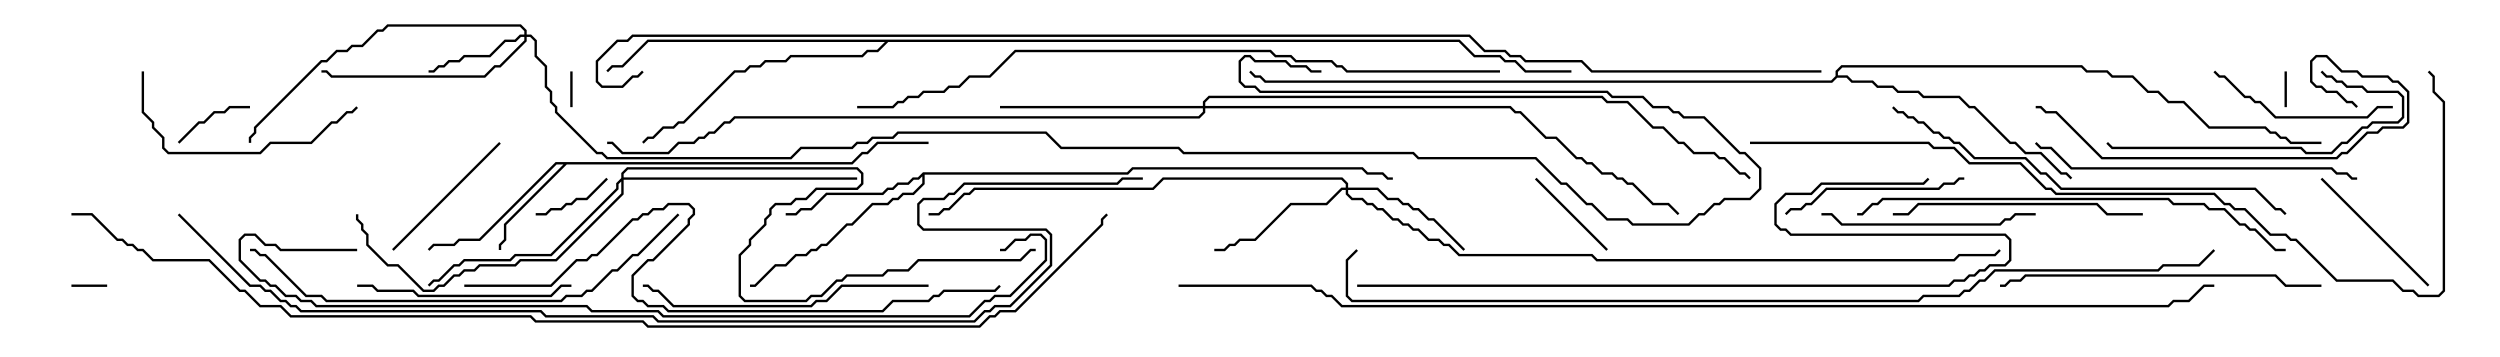 <svg version="1.1" width="105" height="15" xmlns="http://www.w3.org/2000/svg"><path d="M35.765,6.807L36.194,6.379L36.408,6.379L36.836,5.95L39,5.95L39,6.05L36.878,6.05L36.449,6.479L36.235,6.479L35.806,6.907L23.806,6.907L21.264,9.449L21.264,10.092L21.05,10.306L21.05,10.5L20.95,10.5L20.95,10.265L21.164,10.051L21.164,9.408L23.665,6.907L23.378,6.907L20.164,10.121L19.306,10.121L19.092,10.336L18.235,10.336L18.035,10.535L17.965,10.465L18.194,10.236L19.051,10.236L19.265,10.021L20.122,10.021L23.336,6.807z" stroke="none"/><path d="M38.765,7.236L47.336,7.236L47.551,7.021L57.235,7.021L57.449,7.236L58.092,7.236L58.306,7.45L58.5,7.45L58.5,7.55L58.265,7.55L58.051,7.336L57.408,7.336L57.194,7.121L47.592,7.121L47.378,7.336L38.836,7.336L38.836,7.735L38.378,8.193L37.949,8.193L37.735,8.407L37.521,8.407L37.306,8.621L36.664,8.621L35.806,9.479L35.592,9.479L34.735,10.336L34.521,10.336L34.306,10.55L34.092,10.55L33.878,10.764L33.449,10.764L33.021,11.193L32.592,11.193L31.735,12.05L31.5,12.05L31.5,11.95L31.694,11.95L32.551,11.093L32.979,11.093L33.408,10.664L33.836,10.664L34.051,10.45L34.265,10.45L34.479,10.236L34.694,10.236L35.551,9.379L35.765,9.379L36.622,8.521L37.265,8.521L37.479,8.307L37.694,8.307L37.908,8.093L38.336,8.093L38.736,7.694L38.736,7.406L38.592,7.55L38.378,7.55L38.164,7.764L37.735,7.764L37.521,7.979L37.306,7.979L37.092,8.193L34.735,8.193L34.092,8.836L33.664,8.836L33.449,9.05L33,9.05L33,8.95L33.408,8.95L33.622,8.736L34.051,8.736L34.694,8.093L37.051,8.093L37.265,7.879L37.479,7.879L37.694,7.664L38.122,7.664L38.336,7.45L38.551,7.45z" stroke="none"/><path d="M77.093,3.194L77.093,2.979L77.336,2.736L87.449,2.736L87.664,2.95L88.521,2.95L88.735,3.164L89.592,3.164L90.235,3.807L90.664,3.807L91.092,4.236L91.735,4.236L92.806,5.307L95.164,5.307L95.378,5.521L95.592,5.521L95.806,5.736L96.021,5.736L96.235,5.95L97.5,5.95L97.5,6.05L96.194,6.05L95.979,5.836L95.765,5.836L95.551,5.621L95.336,5.621L95.122,5.407L92.765,5.407L91.694,4.336L91.051,4.336L90.622,3.907L90.194,3.907L89.551,3.264L88.694,3.264L88.479,3.05L87.622,3.05L87.408,2.836L77.378,2.836L77.193,3.021L77.193,3.164L77.592,3.164L77.806,3.379L78.664,3.379L78.878,3.593L79.521,3.593L79.735,3.807L80.592,3.807L80.806,4.021L82.306,4.021L82.735,4.45L82.949,4.45L84.449,5.95L84.664,5.95L85.092,6.379L85.735,6.379L86.592,7.236L86.806,7.236L87.035,7.465L86.965,7.535L86.765,7.336L86.551,7.336L85.694,6.479L85.051,6.479L84.622,6.05L84.408,6.05L82.908,4.55L82.694,4.55L82.265,4.121L80.765,4.121L80.551,3.907L79.694,3.907L79.479,3.693L78.836,3.693L78.622,3.479L77.765,3.479L77.551,3.264L77.164,3.264L76.949,3.479L53.122,3.479L52.908,3.264L52.694,3.264L52.465,3.035L52.535,2.965L52.735,3.164L52.949,3.164L53.164,3.379L76.908,3.379z" stroke="none"/><path d="M61.306,1.664L61.949,2.307L63.021,2.307L63.235,2.521L63.664,2.521L64.092,2.95L66,2.95L66,3.05L64.051,3.05L63.622,2.621L63.194,2.621L62.979,2.407L61.908,2.407L61.265,1.764L37.306,1.764L36.878,2.193L36.449,2.193L36.235,2.407L33.235,2.407L33.021,2.621L32.164,2.621L31.949,2.836L31.521,2.836L31.306,3.05L30.878,3.05L28.735,5.193L28.521,5.193L28.306,5.407L27.878,5.407L27.449,5.836L27.235,5.836L27.035,6.035L26.965,5.965L27.194,5.736L27.408,5.736L27.836,5.307L28.265,5.307L28.479,5.093L28.694,5.093L30.836,2.95L31.265,2.95L31.479,2.736L31.908,2.736L32.122,2.521L32.979,2.521L33.194,2.307L36.194,2.307L36.408,2.093L36.836,2.093L37.165,1.764L27.235,1.764L26.164,2.836L25.735,2.836L25.535,3.035L25.465,2.965L25.694,2.736L26.122,2.736L27.194,1.664z" stroke="none"/><path d="M22.021,1.45L22.021,1.306L21.836,1.121L16.306,1.121L16.092,1.336L15.878,1.336L15.235,1.979L14.806,1.979L14.592,2.193L14.164,2.193L13.735,2.621L13.521,2.621L10.764,5.378L10.764,5.592L10.55,5.806L10.55,6L10.45,6L10.45,5.765L10.664,5.551L10.664,5.336L13.479,2.521L13.694,2.521L14.122,2.093L14.551,2.093L14.765,1.879L15.194,1.879L15.836,1.236L16.051,1.236L16.265,1.021L21.878,1.021L22.121,1.265L22.121,1.45L22.306,1.45L22.55,1.694L22.55,2.336L22.979,2.765L22.979,3.622L23.193,3.836L23.193,4.265L23.407,4.479L23.407,4.694L25.092,6.379L25.306,6.379L25.521,6.593L33.194,6.593L33.622,6.164L35.765,6.164L35.979,5.95L36.408,5.95L36.622,5.736L37.479,5.736L37.694,5.521L43.949,5.521L44.592,6.164L49.521,6.164L49.735,6.379L59.378,6.379L59.592,6.593L64.521,6.593L65.592,7.664L65.806,7.664L66.664,8.521L66.878,8.521L67.521,9.164L68.378,9.164L68.592,9.379L70.908,9.379L71.336,8.95L71.551,8.95L71.979,8.521L72.194,8.521L72.408,8.307L73.479,8.307L73.879,7.908L73.879,7.092L73.265,6.479L73.051,6.479L71.551,4.979L70.694,4.979L70.479,4.764L70.265,4.764L70.051,4.55L69.408,4.55L68.979,4.121L67.694,4.121L67.479,3.907L52.908,3.907L52.694,3.693L52.265,3.693L52.021,3.449L52.021,2.551L52.265,2.307L52.521,2.307L52.735,2.521L54.021,2.521L54.235,2.736L54.878,2.736L55.092,2.95L55.5,2.95L55.5,3.05L55.051,3.05L54.836,2.836L54.194,2.836L53.979,2.621L52.694,2.621L52.479,2.407L52.306,2.407L52.121,2.592L52.121,3.408L52.306,3.593L52.735,3.593L52.949,3.807L67.521,3.807L67.735,4.021L69.021,4.021L69.449,4.45L70.092,4.45L70.306,4.664L70.521,4.664L70.735,4.879L71.592,4.879L73.092,6.379L73.306,6.379L73.979,7.051L73.979,7.949L73.521,8.407L72.449,8.407L72.235,8.621L72.021,8.621L71.592,9.05L71.378,9.05L70.949,9.479L68.551,9.479L68.336,9.264L67.479,9.264L66.836,8.621L66.622,8.621L65.765,7.764L65.551,7.764L64.479,6.693L59.551,6.693L59.336,6.479L49.694,6.479L49.479,6.264L44.551,6.264L43.908,5.621L37.735,5.621L37.521,5.836L36.664,5.836L36.449,6.05L36.021,6.05L35.806,6.264L33.664,6.264L33.235,6.693L25.479,6.693L25.265,6.479L25.051,6.479L23.307,4.735L23.307,4.521L23.093,4.306L23.093,3.878L22.879,3.664L22.879,2.806L22.45,2.378L22.45,1.735L22.265,1.55L22.121,1.55L22.121,1.735L21.021,2.836L20.806,2.836L20.378,3.264L13.908,3.264L13.694,3.05L13.5,3.05L13.5,2.95L13.735,2.95L13.949,3.164L20.336,3.164L20.765,2.736L20.979,2.736L22.021,1.694L22.021,1.55L21.878,1.55L21.664,1.764L21.235,1.764L20.592,2.407L19.521,2.407L19.306,2.621L18.878,2.621L18.664,2.836L18.449,2.836L18.235,3.05L18,3.05L18,2.95L18.194,2.95L18.408,2.736L18.622,2.736L18.836,2.521L19.265,2.521L19.479,2.307L20.551,2.307L21.194,1.664L21.622,1.664L21.836,1.45z" stroke="none"/><path d="M56.521,7.879L56.521,7.735L56.336,7.55L48.878,7.55L48.449,7.979L40.949,7.979L40.735,8.193L40.521,8.193L39.878,8.836L39.664,8.836L39.449,9.05L39,9.05L39,8.95L39.408,8.95L39.622,8.736L39.836,8.736L40.479,8.093L40.694,8.093L40.908,7.879L48.408,7.879L48.836,7.45L56.378,7.45L56.621,7.694L56.621,7.879L57.878,7.879L58.306,8.307L58.735,8.307L58.949,8.521L59.164,8.521L59.378,8.736L59.592,8.736L60.021,9.164L60.235,9.164L61.535,10.465L61.465,10.535L60.194,9.264L59.979,9.264L59.551,8.836L59.336,8.836L59.122,8.621L58.908,8.621L58.694,8.407L58.265,8.407L57.836,7.979L56.621,7.979L56.621,8.122L56.806,8.307L57.235,8.307L57.449,8.521L57.664,8.521L57.878,8.736L58.092,8.736L58.521,9.164L58.735,9.164L58.949,9.379L59.164,9.379L59.378,9.593L59.592,9.593L60.021,10.021L60.449,10.021L60.664,10.236L60.878,10.236L61.306,10.664L66.878,10.664L67.092,10.879L82.051,10.879L82.265,10.664L83.765,10.664L83.965,10.465L84.035,10.535L83.806,10.764L82.306,10.764L82.092,10.979L67.051,10.979L66.836,10.764L61.265,10.764L60.836,10.336L60.622,10.336L60.408,10.121L59.979,10.121L59.551,9.693L59.336,9.693L59.122,9.479L58.908,9.479L58.694,9.264L58.479,9.264L58.051,8.836L57.836,8.836L57.622,8.621L57.408,8.621L57.194,8.407L56.765,8.407L56.521,8.164L56.521,7.979L56.378,7.979L55.735,8.621L54.235,8.621L52.735,10.121L52.092,10.121L51.878,10.336L51.664,10.336L51.449,10.55L51,10.55L51,10.45L51.408,10.45L51.622,10.236L51.836,10.236L52.051,10.021L52.694,10.021L54.194,8.521L55.694,8.521L56.336,7.879z" stroke="none"/><path d="M50.521,4.45L50.521,4.265L50.765,4.021L67.306,4.021L67.521,4.236L68.378,4.236L69.449,5.307L69.878,5.307L70.521,5.95L70.735,5.95L71.164,6.379L72.021,6.379L72.235,6.593L72.449,6.593L73.092,7.236L73.306,7.236L73.535,7.465L73.465,7.535L73.265,7.336L73.051,7.336L72.408,6.693L72.194,6.693L71.979,6.479L71.122,6.479L70.694,6.05L70.479,6.05L69.836,5.407L69.408,5.407L68.336,4.336L67.479,4.336L67.265,4.121L50.806,4.121L50.621,4.306L50.621,4.45L63.449,4.45L63.664,4.664L63.878,4.664L64.949,5.736L65.378,5.736L66.235,6.593L66.449,6.593L66.664,6.807L66.878,6.807L67.306,7.236L67.735,7.236L67.949,7.45L68.164,7.45L68.378,7.664L68.592,7.664L69.449,8.521L70.092,8.521L70.535,8.965L70.465,9.035L70.051,8.621L69.408,8.621L68.551,7.764L68.336,7.764L68.122,7.55L67.908,7.55L67.694,7.336L67.265,7.336L66.836,6.907L66.622,6.907L66.408,6.693L66.194,6.693L65.336,5.836L64.908,5.836L63.836,4.764L63.622,4.764L63.408,4.55L50.621,4.55L50.621,4.735L50.378,4.979L30.878,4.979L30.664,5.193L30.449,5.193L30.021,5.621L29.806,5.621L29.592,5.836L29.378,5.836L29.164,6.05L28.521,6.05L28.092,6.479L26.122,6.479L25.694,6.05L25.5,6.05L25.5,5.95L25.735,5.95L26.164,6.379L28.051,6.379L28.479,5.95L29.122,5.95L29.336,5.736L29.551,5.736L29.765,5.521L29.979,5.521L30.408,5.093L30.622,5.093L30.836,4.879L50.336,4.879L50.521,4.694L50.521,4.55L42,4.55L42,4.45z" stroke="none"/><path d="M26.093,7.479L26.093,7.265L26.336,7.021L36.021,7.021L36.264,7.265L36.264,7.735L36.021,7.979L34.306,7.979L33.878,8.407L33.449,8.407L33.235,8.621L32.592,8.621L32.407,8.806L32.407,9.021L32.193,9.235L32.193,9.449L31.55,10.092L31.55,10.306L31.121,10.735L31.121,12.408L31.306,12.593L33.836,12.593L34.051,12.379L34.479,12.379L35.122,11.736L35.336,11.736L35.551,11.521L37.051,11.521L37.265,11.307L38.122,11.307L38.551,10.879L42.836,10.879L43.265,10.45L43.5,10.45L43.5,10.55L43.306,10.55L42.878,10.979L38.592,10.979L38.164,11.407L37.306,11.407L37.092,11.621L35.592,11.621L35.378,11.836L35.164,11.836L34.521,12.479L34.092,12.479L33.878,12.693L31.265,12.693L31.021,12.449L31.021,10.694L31.45,10.265L31.45,10.051L32.093,9.408L32.093,9.194L32.307,8.979L32.307,8.765L32.551,8.521L33.194,8.521L33.408,8.307L33.836,8.307L34.265,7.879L35.979,7.879L36.164,7.694L36.164,7.306L35.979,7.121L26.378,7.121L26.193,7.306L26.193,7.45L36,7.45L36,7.55L26.193,7.55L26.193,8.164L23.378,10.979L21.878,10.979L21.664,11.193L20.164,11.193L19.949,11.407L19.521,11.407L19.306,11.621L19.092,11.621L18.664,12.05L18.449,12.05L18.235,12.264L17.765,12.264L16.694,11.193L16.265,11.193L15.379,10.306L15.379,9.878L15.164,9.664L15.164,9.449L14.95,9.235L14.95,9L15.05,9L15.05,9.194L15.264,9.408L15.264,9.622L15.479,9.836L15.479,10.265L16.306,11.093L16.735,11.093L17.806,12.164L18.194,12.164L18.408,11.95L18.622,11.95L19.051,11.521L19.265,11.521L19.479,11.307L19.908,11.307L20.122,11.093L21.622,11.093L21.836,10.879L23.336,10.879L26.093,8.122L26.093,7.621L25.979,7.735L25.979,7.949L23.164,10.764L21.664,10.764L21.449,10.979L19.521,10.979L19.306,11.193L19.092,11.193L18.449,11.836L18.235,11.836L18.035,12.035L17.965,11.965L18.194,11.736L18.408,11.736L19.051,11.093L19.265,11.093L19.479,10.879L21.408,10.879L21.622,10.664L23.122,10.664L25.879,7.908L25.879,7.694z" stroke="none"/><path d="M3,12.05L3,11.95L4.5,11.95L4.5,12.05z" stroke="none"/><path d="M24.05,4.5L23.95,4.5L23.95,3L24.05,3z" stroke="none"/><path d="M95.95,3L96.05,3L96.05,4.5L95.95,4.5z" stroke="none"/><path d="M7.535,6.035L7.465,5.965L8.336,5.093L8.551,5.093L8.979,4.664L9.408,4.664L9.622,4.45L10.5,4.45L10.5,4.55L9.664,4.55L9.449,4.764L9.021,4.764L8.592,5.193L8.378,5.193z" stroke="none"/><path d="M25.465,7.465L25.535,7.535L24.664,8.407L24.235,8.407L24.021,8.621L23.806,8.621L23.592,8.836L23.164,8.836L22.949,9.05L22.5,9.05L22.5,8.95L22.908,8.95L23.122,8.736L23.551,8.736L23.765,8.521L23.979,8.521L24.194,8.307L24.622,8.307z" stroke="none"/><path d="M67.535,10.465L67.465,10.535L64.465,7.535L64.535,7.465z" stroke="none"/><path d="M102.035,11.965L101.965,12.035L97.465,7.535L97.535,7.465z" stroke="none"/><path d="M16.535,10.535L16.465,10.465L20.965,5.965L21.035,6.035z" stroke="none"/><path d="M82.5,7.45L82.5,7.55L82.306,7.55L82.092,7.764L81.664,7.764L81.449,7.979L76.735,7.979L76.092,8.621L75.878,8.621L75.664,8.836L75.235,8.836L75.035,9.035L74.965,8.965L75.194,8.736L75.622,8.736L75.836,8.521L76.051,8.521L76.694,7.879L81.408,7.879L81.622,7.664L82.051,7.664L82.265,7.45z" stroke="none"/><path d="M100.5,4.45L100.5,4.55L99.878,4.55L99.449,4.979L95.551,4.979L94.908,4.336L94.694,4.336L94.479,4.121L94.265,4.121L93.408,3.264L93.194,3.264L92.965,3.035L93.035,2.965L93.235,3.164L93.449,3.164L94.306,4.021L94.521,4.021L94.735,4.236L94.949,4.236L95.592,4.879L99.408,4.879L99.836,4.45z" stroke="none"/><path d="M76.5,9.05L76.5,8.95L76.949,8.95L77.378,9.379L83.979,9.379L84.194,9.164L84.408,9.164L84.622,8.95L85.5,8.95L85.5,9.05L84.664,9.05L84.449,9.264L84.235,9.264L84.021,9.479L77.336,9.479L76.908,9.05z" stroke="none"/><path d="M15,12.05L15,11.95L15.664,11.95L15.878,12.164L17.378,12.164L17.592,12.379L23.122,12.379L23.551,11.95L24,11.95L24,12.05L23.592,12.05L23.164,12.479L17.551,12.479L17.336,12.264L15.836,12.264L15.622,12.05z" stroke="none"/><path d="M5.95,3L6.05,3L6.05,4.694L6.479,5.122L6.479,5.336L6.907,5.765L6.907,6.194L7.092,6.379L10.908,6.379L11.336,5.95L13.051,5.95L13.908,5.093L14.122,5.093L14.551,4.664L14.765,4.664L14.965,4.465L15.035,4.535L14.806,4.764L14.592,4.764L14.164,5.193L13.949,5.193L13.092,6.05L11.378,6.05L10.949,6.479L7.051,6.479L6.807,6.235L6.807,5.806L6.379,5.378L6.379,5.164L5.95,4.735z" stroke="none"/><path d="M97.465,3.035L97.535,2.965L97.735,3.164L97.949,3.164L98.164,3.379L98.378,3.379L98.592,3.593L99.235,3.593L99.449,3.807L100.735,3.807L100.979,4.051L100.979,4.949L100.735,5.193L99.664,5.193L99.449,5.407L99.235,5.407L98.592,6.05L98.378,6.05L97.949,6.479L96.836,6.479L96.622,6.264L88.694,6.264L88.465,6.035L88.535,5.965L88.735,6.164L96.664,6.164L96.878,6.379L97.908,6.379L98.336,5.95L98.551,5.95L99.194,5.307L99.408,5.307L99.622,5.093L100.694,5.093L100.879,4.908L100.879,4.092L100.694,3.907L99.408,3.907L99.194,3.693L98.551,3.693L98.336,3.479L98.122,3.479L97.908,3.264L97.694,3.264z" stroke="none"/><path d="M90,8.95L90,9.05L88.479,9.05L88.051,8.621L80.592,8.621L80.164,9.05L79.5,9.05L79.5,8.95L80.122,8.95L80.551,8.521L88.092,8.521L88.521,8.95z" stroke="none"/><path d="M39,11.95L39,12.05L35.378,12.05L34.735,12.693L34.306,12.693L34.092,12.907L28.265,12.907L27.622,12.264L27.408,12.264L27.194,12.05L27,12.05L27,11.95L27.235,11.95L27.449,12.164L27.664,12.164L28.306,12.807L34.051,12.807L34.265,12.593L34.694,12.593L35.336,11.95z" stroke="none"/><path d="M99.035,4.465L98.965,4.535L98.765,4.336L98.551,4.336L98.122,3.907L97.694,3.907L97.479,3.693L97.265,3.693L97.021,3.449L97.021,2.551L97.265,2.307L97.735,2.307L98.378,2.95L99.021,2.95L99.235,3.164L100.306,3.164L100.521,3.379L100.735,3.379L101.193,3.836L101.193,5.164L100.949,5.407L100.092,5.407L99.878,5.621L99.449,5.621L98.592,6.479L98.378,6.479L98.164,6.693L88.265,6.693L86.336,4.764L85.908,4.764L85.694,4.55L85.5,4.55L85.5,4.45L85.735,4.45L85.949,4.664L86.378,4.664L88.306,6.593L98.122,6.593L98.336,6.379L98.551,6.379L99.408,5.521L99.836,5.521L100.051,5.307L100.908,5.307L101.093,5.122L101.093,3.878L100.694,3.479L100.479,3.479L100.265,3.264L99.194,3.264L98.979,3.05L98.336,3.05L97.694,2.407L97.306,2.407L97.121,2.592L97.121,3.408L97.306,3.593L97.521,3.593L97.735,3.807L98.164,3.807L98.592,4.236L98.806,4.236z" stroke="none"/><path d="M97.5,11.95L97.5,12.05L95.979,12.05L95.551,11.621L85.092,11.621L84.878,11.836L84.449,11.836L84.235,12.05L84,12.05L84,11.95L84.194,11.95L84.408,11.736L84.836,11.736L85.051,11.521L95.592,11.521L96.021,11.95z" stroke="none"/><path d="M99,7.45L99,7.55L98.765,7.55L98.551,7.336L98.122,7.336L97.908,7.121L86.979,7.121L86.122,6.264L85.694,6.264L85.465,6.035L85.535,5.965L85.735,6.164L86.164,6.164L87.021,7.021L97.949,7.021L98.164,7.236L98.592,7.236L98.806,7.45z" stroke="none"/><path d="M79.465,4.535L79.535,4.465L79.735,4.664L79.949,4.664L80.164,4.879L80.378,4.879L80.592,5.093L80.806,5.093L81.235,5.521L81.449,5.521L81.664,5.736L81.878,5.736L82.092,5.95L82.306,5.95L82.949,6.593L85.092,6.593L85.735,7.236L85.949,7.236L86.592,7.879L94.735,7.879L95.592,8.736L95.806,8.736L96.035,8.965L95.965,9.035L95.765,8.836L95.551,8.836L94.694,7.979L86.551,7.979L85.908,7.336L85.694,7.336L85.051,6.693L82.908,6.693L82.265,6.05L82.051,6.05L81.836,5.836L81.622,5.836L81.408,5.621L81.194,5.621L80.765,5.193L80.551,5.193L80.336,4.979L80.122,4.979L79.908,4.764L79.694,4.764z" stroke="none"/><path d="M78,9.05L78,8.95L78.194,8.95L78.622,8.521L78.836,8.521L79.051,8.307L91.092,8.307L91.306,8.521L92.592,8.521L92.806,8.736L93.449,8.736L94.092,9.379L94.306,9.379L94.521,9.593L94.735,9.593L95.592,10.45L96,10.45L96,10.55L95.551,10.55L94.694,9.693L94.479,9.693L94.265,9.479L94.051,9.479L93.408,8.836L92.765,8.836L92.551,8.621L91.265,8.621L91.051,8.407L79.092,8.407L78.878,8.621L78.664,8.621L78.235,9.05z" stroke="none"/><path d="M28.465,8.965L28.535,9.035L26.806,10.764L26.592,10.764L25.949,11.407L25.735,11.407L24.878,12.264L24.664,12.264L24.449,12.479L23.806,12.479L23.592,12.693L13.694,12.693L13.479,12.479L12.836,12.479L11.122,10.764L10.908,10.764L10.694,10.55L10.5,10.55L10.5,10.45L10.735,10.45L10.949,10.664L11.164,10.664L12.878,12.379L13.521,12.379L13.735,12.593L23.551,12.593L23.765,12.379L24.408,12.379L24.622,12.164L24.836,12.164L25.694,11.307L25.908,11.307L26.551,10.664L26.765,10.664z" stroke="none"/><path d="M19.5,12.05L19.5,11.95L23.122,11.95L24.194,10.879L24.622,10.879L24.836,10.664L25.051,10.664L26.551,9.164L26.765,9.164L26.979,8.95L27.194,8.95L27.408,8.736L27.836,8.736L28.051,8.521L28.949,8.521L29.193,8.765L29.193,9.021L28.979,9.235L28.979,9.449L27.449,10.979L27.235,10.979L26.621,11.592L26.621,12.408L26.806,12.593L27.021,12.593L27.235,12.807L27.878,12.807L28.092,13.021L37.051,13.021L37.479,12.593L38.979,12.593L39.194,12.379L39.408,12.379L39.622,12.164L41.765,12.164L41.965,11.965L42.035,12.035L41.806,12.264L39.664,12.264L39.449,12.479L39.235,12.479L39.021,12.693L37.521,12.693L37.092,13.121L28.051,13.121L27.836,12.907L27.194,12.907L26.979,12.693L26.765,12.693L26.521,12.449L26.521,11.551L27.194,10.879L27.408,10.879L28.879,9.408L28.879,9.194L29.093,8.979L29.093,8.806L28.908,8.621L28.092,8.621L27.878,8.836L27.449,8.836L27.235,9.05L27.021,9.05L26.806,9.264L26.592,9.264L25.092,10.764L24.878,10.764L24.664,10.979L24.235,10.979L23.164,12.05z" stroke="none"/><path d="M57,12.05L57,11.95L81.836,11.95L82.051,11.736L82.479,11.736L82.694,11.521L82.908,11.521L83.122,11.307L83.336,11.307L83.551,11.093L84.194,11.093L84.379,10.908L84.379,10.092L84.194,9.907L75.194,9.907L74.979,9.693L74.765,9.693L74.521,9.449L74.521,8.551L74.979,8.093L76.051,8.093L76.479,7.664L80.765,7.664L80.965,7.465L81.035,7.535L80.806,7.764L76.521,7.764L76.092,8.193L75.021,8.193L74.621,8.592L74.621,9.408L74.806,9.593L75.021,9.593L75.235,9.807L84.235,9.807L84.479,10.051L84.479,10.949L84.235,11.193L83.592,11.193L83.378,11.407L83.164,11.407L82.949,11.621L82.735,11.621L82.521,11.836L82.092,11.836L81.878,12.05z" stroke="none"/><path d="M15,10.45L15,10.55L11.765,10.55L11.551,10.336L11.122,10.336L10.694,9.907L10.306,9.907L10.121,10.092L10.121,10.908L10.949,11.736L11.164,11.736L11.378,11.95L11.592,11.95L12.021,12.379L12.449,12.379L12.664,12.593L13.092,12.593L13.306,12.807L24.664,12.807L24.878,13.021L27.664,13.021L27.878,13.236L40.694,13.236L41.336,12.593L41.551,12.593L41.765,12.379L42.408,12.379L43.879,10.908L43.879,10.092L43.694,9.907L43.306,9.907L43.092,10.121L42.664,10.121L42.235,10.55L42,10.55L42,10.45L42.194,10.45L42.622,10.021L43.051,10.021L43.265,9.807L43.735,9.807L43.979,10.051L43.979,10.949L42.449,12.479L41.806,12.479L41.592,12.693L41.378,12.693L40.735,13.336L27.836,13.336L27.622,13.121L24.836,13.121L24.622,12.907L13.265,12.907L13.051,12.693L12.622,12.693L12.408,12.479L11.979,12.479L11.551,12.05L11.336,12.05L11.122,11.836L10.908,11.836L10.021,10.949L10.021,10.051L10.265,9.807L10.735,9.807L11.164,10.236L11.592,10.236L11.806,10.45z" stroke="none"/><path d="M63,2.95L63,3.05L56.551,3.05L56.336,2.836L56.122,2.836L55.908,2.621L54.408,2.621L54.194,2.407L53.551,2.407L53.336,2.193L42.664,2.193L41.592,3.264L40.735,3.264L40.306,3.693L39.878,3.693L39.664,3.907L38.806,3.907L38.592,4.121L38.164,4.121L37.949,4.336L37.735,4.336L37.521,4.55L36,4.55L36,4.45L37.479,4.45L37.694,4.236L37.908,4.236L38.122,4.021L38.551,4.021L38.765,3.807L39.622,3.807L39.836,3.593L40.265,3.593L40.694,3.164L41.551,3.164L42.622,2.093L53.378,2.093L53.592,2.307L54.235,2.307L54.449,2.521L55.949,2.521L56.164,2.736L56.378,2.736L56.592,2.95z" stroke="none"/><path d="M73.5,6.05L73.5,5.95L81.021,5.95L81.235,6.164L82.092,6.164L82.735,6.807L84.878,6.807L85.949,7.879L86.164,7.879L86.378,8.093L93.021,8.093L93.449,8.521L93.664,8.521L93.878,8.736L94.306,8.736L95.378,9.807L96.021,9.807L96.235,10.021L96.449,10.021L98.164,11.736L100.521,11.736L100.949,12.164L101.378,12.164L101.592,12.379L102.408,12.379L102.593,12.194L102.593,4.306L102.164,3.878L102.164,3.235L101.965,3.035L102.035,2.965L102.264,3.194L102.264,3.836L102.693,4.265L102.693,12.235L102.449,12.479L101.551,12.479L101.336,12.264L100.908,12.264L100.479,11.836L98.122,11.836L96.408,10.121L96.194,10.121L95.979,9.907L95.336,9.907L94.265,8.836L93.836,8.836L93.622,8.621L93.408,8.621L92.979,8.193L86.336,8.193L86.122,7.979L85.908,7.979L84.836,6.907L82.694,6.907L82.051,6.264L81.194,6.264L80.979,6.05z" stroke="none"/><path d="M56.965,10.465L57.035,10.535L56.621,10.949L56.621,12.408L56.806,12.593L80.551,12.593L80.765,12.379L82.265,12.379L82.479,12.164L82.694,12.164L83.122,11.736L83.336,11.736L83.765,11.307L90.622,11.307L90.836,11.093L92.336,11.093L92.965,10.465L93.035,10.535L92.378,11.193L90.878,11.193L90.664,11.407L83.806,11.407L83.378,11.836L83.164,11.836L82.735,12.264L82.521,12.264L82.306,12.479L80.806,12.479L80.592,12.693L56.765,12.693L56.521,12.449L56.521,10.908z" stroke="none"/><path d="M7.465,9.035L7.535,8.965L10.521,11.95L10.949,11.95L11.164,12.164L11.378,12.164L11.806,12.593L12.021,12.593L12.235,12.807L12.449,12.807L12.664,13.021L22.735,13.021L22.949,13.236L27.449,13.236L27.664,13.45L40.908,13.45L41.336,13.021L41.551,13.021L41.765,12.807L42.408,12.807L44.093,11.122L44.093,9.878L43.908,9.693L38.765,9.693L38.521,9.449L38.521,8.551L38.765,8.307L39.622,8.307L39.836,8.093L40.051,8.093L40.479,7.664L46.908,7.664L47.122,7.45L48,7.45L48,7.55L47.164,7.55L46.949,7.764L40.521,7.764L40.092,8.193L39.878,8.193L39.664,8.407L38.806,8.407L38.621,8.592L38.621,9.408L38.806,9.593L43.949,9.593L44.193,9.836L44.193,11.164L42.449,12.907L41.806,12.907L41.592,13.121L41.378,13.121L40.949,13.55L27.622,13.55L27.408,13.336L22.908,13.336L22.694,13.121L12.622,13.121L12.408,12.907L12.194,12.907L11.979,12.693L11.765,12.693L11.336,12.264L11.122,12.264L10.908,12.05L10.479,12.05z" stroke="none"/><path d="M3,9.05L3,8.95L3.878,8.95L4.949,10.021L5.164,10.021L5.378,10.236L5.592,10.236L5.806,10.45L6.021,10.45L6.449,10.879L8.806,10.879L10.092,12.164L10.306,12.164L10.949,12.807L11.806,12.807L12.235,13.236L22.306,13.236L22.521,13.45L27.021,13.45L27.235,13.664L41.122,13.664L41.551,13.236L41.765,13.236L41.979,13.021L42.622,13.021L46.236,9.408L46.236,9.194L46.465,8.965L46.535,9.035L46.336,9.235L46.336,9.449L42.664,13.121L42.021,13.121L41.806,13.336L41.592,13.336L41.164,13.764L27.194,13.764L26.979,13.55L22.479,13.55L22.265,13.336L12.194,13.336L11.765,12.907L10.908,12.907L10.265,12.264L10.051,12.264L8.765,10.979L6.408,10.979L5.979,10.55L5.765,10.55L5.551,10.336L5.336,10.336L5.122,10.121L4.908,10.121L3.836,9.05z" stroke="none"/><path d="M49.5,12.05L49.5,11.95L55.092,11.95L55.306,12.164L55.521,12.164L55.735,12.379L55.949,12.379L56.378,12.807L91.051,12.807L91.265,12.593L91.908,12.593L92.551,11.95L93,11.95L93,12.05L92.592,12.05L91.949,12.693L91.306,12.693L91.092,12.907L56.336,12.907L55.908,12.479L55.694,12.479L55.479,12.264L55.265,12.264L55.051,12.05z" stroke="none"/><path d="M76.5,2.95L76.5,3.05L66.836,3.05L66.408,2.621L64.051,2.621L63.836,2.407L63.408,2.407L63.194,2.193L62.336,2.193L61.694,1.55L26.592,1.55L26.378,1.764L25.949,1.764L25.121,2.592L25.121,3.408L25.306,3.593L26.122,3.593L26.551,3.164L26.765,3.164L26.965,2.965L27.035,3.035L26.806,3.264L26.592,3.264L26.164,3.693L25.265,3.693L25.021,3.449L25.021,2.551L25.908,1.664L26.336,1.664L26.551,1.45L61.735,1.45L62.378,2.093L63.235,2.093L63.449,2.307L63.878,2.307L64.092,2.521L66.449,2.521L66.878,2.95z" stroke="none"/></svg>